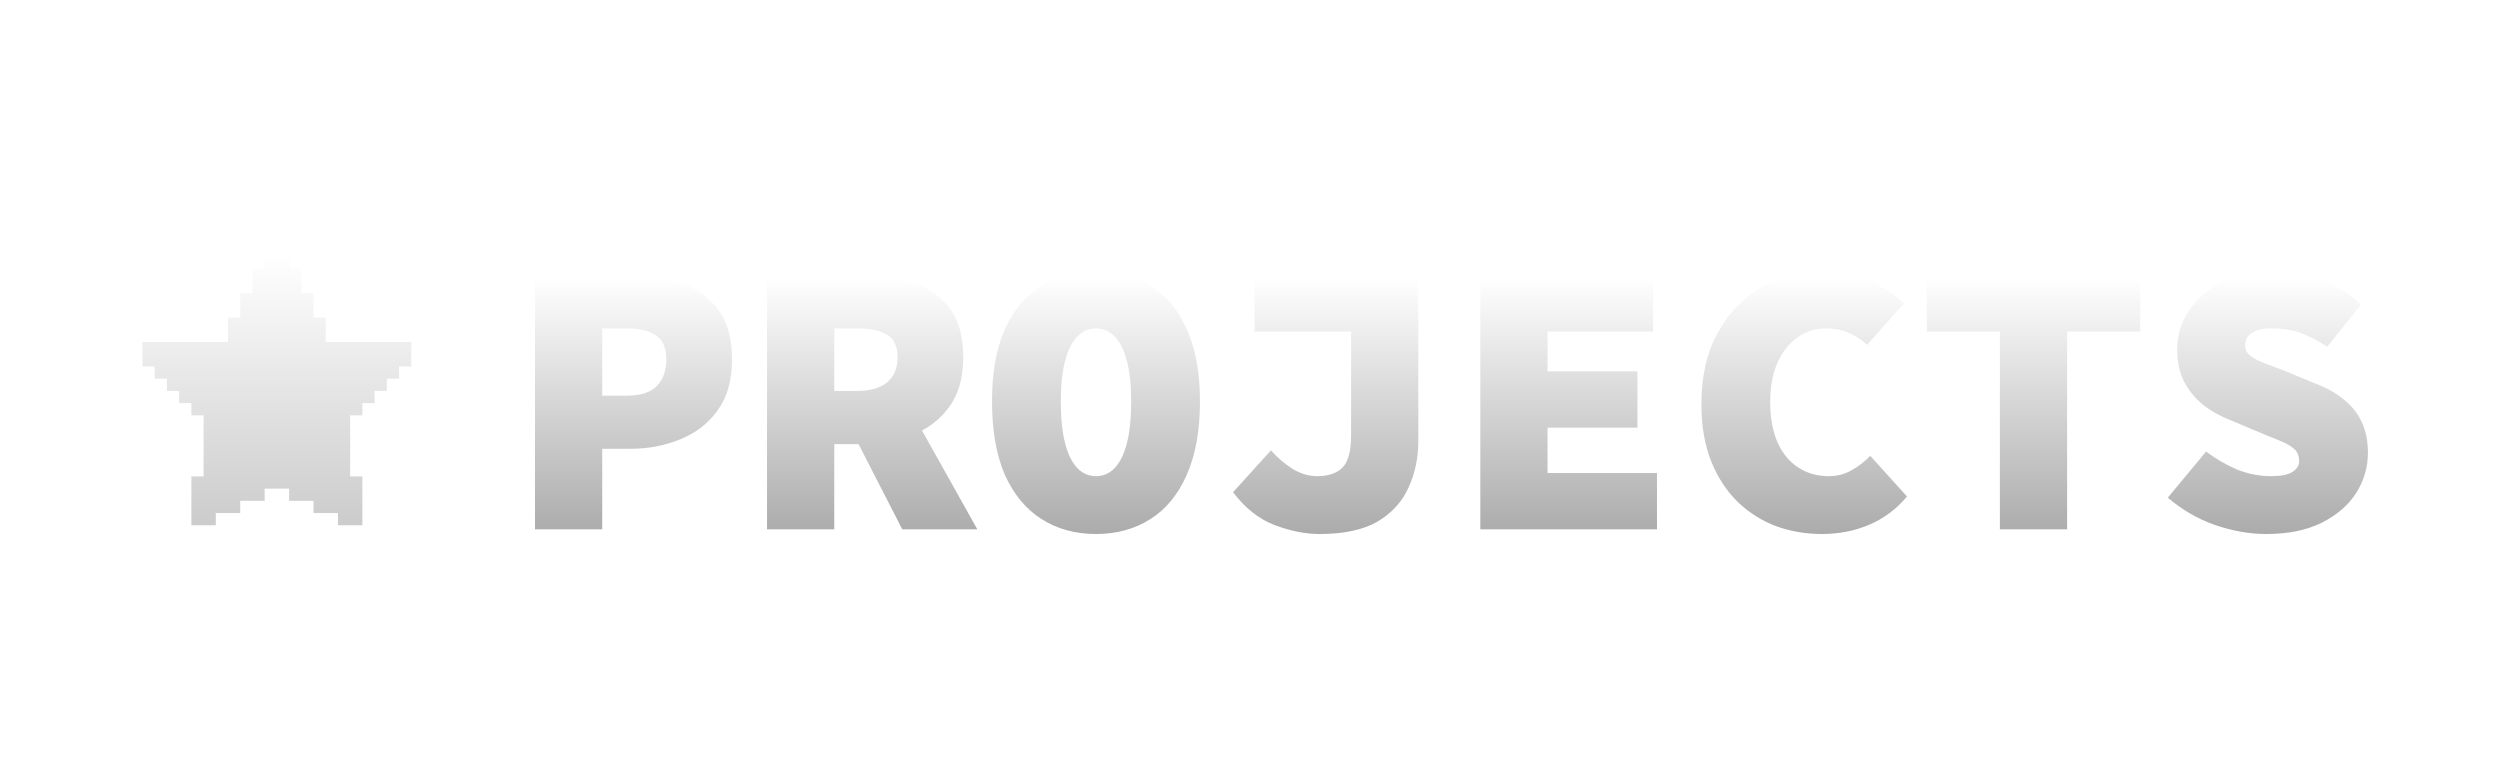 <svg width="614" height="192" viewBox="0 0 614 192" fill="none" xmlns="http://www.w3.org/2000/svg">
<g filter="url(#filter0_d_36_5296)">
<g filter="url(#filter1_b_36_5296)">
<path d="M101 84V90H98V93H95V96H92V99H89V102H86V117H89V129H83V126H77V123H71V120H65V123H59V126H53V129H47V117H50V102H47V99H44V96H41V93H38V90H35V84H56V78H59V72H62V66H65V63H71V66H74V72H77V78H80V84H101Z" fill="url(#paint0_linear_36_5296)" fill-opacity="0.5"/>
</g>
<g filter="url(#filter2_b_36_5296)">
<path d="M131.394 130V67.6H154.818C159.298 67.6 163.426 68.24 167.202 69.52C170.978 70.8 174.018 72.944 176.322 75.952C178.626 78.96 179.778 83.088 179.778 88.336C179.778 93.392 178.594 97.552 176.226 100.816C173.922 104.016 170.85 106.384 167.01 107.92C163.234 109.456 159.17 110.224 154.818 110.224H147.906V130H131.394ZM147.906 97.168H154.05C157.314 97.168 159.714 96.4 161.25 94.864C162.85 93.264 163.65 91.088 163.65 88.336C163.65 85.52 162.818 83.536 161.154 82.384C159.49 81.232 157.122 80.656 154.05 80.656H147.906V97.168ZM188.381 130V67.6H211.613C216.093 67.6 220.221 68.208 223.997 69.424C227.773 70.576 230.813 72.624 233.117 75.568C235.421 78.512 236.573 82.576 236.573 87.76C236.573 92.752 235.421 96.816 233.117 99.952C230.813 103.088 227.773 105.392 223.997 106.864C220.221 108.336 216.093 109.072 211.613 109.072H204.893V130H188.381ZM204.893 96.016H210.461C213.725 96.016 216.189 95.312 217.853 93.904C219.581 92.496 220.445 90.448 220.445 87.76C220.445 85.072 219.581 83.216 217.853 82.192C216.189 81.168 213.725 80.656 210.461 80.656H204.893V96.016ZM208.637 104.752L219.773 93.808L240.029 130H221.597L208.637 104.752ZM269.175 131.152C264.119 131.152 259.671 129.936 255.831 127.504C251.991 125.072 248.983 121.456 246.807 116.656C244.695 111.792 243.639 105.744 243.639 98.512C243.639 91.472 244.695 85.584 246.807 80.848C248.983 76.048 251.991 72.464 255.831 70.096C259.671 67.664 264.119 66.448 269.175 66.448C274.231 66.448 278.679 67.664 282.519 70.096C286.359 72.464 289.335 76.048 291.447 80.848C293.623 85.584 294.711 91.472 294.711 98.512C294.711 105.744 293.623 111.792 291.447 116.656C289.335 121.456 286.359 125.072 282.519 127.504C278.679 129.936 274.231 131.152 269.175 131.152ZM269.175 116.944C270.967 116.944 272.503 116.272 273.783 114.928C275.063 113.584 276.055 111.568 276.759 108.88C277.463 106.128 277.815 102.672 277.815 98.512C277.815 94.544 277.463 91.248 276.759 88.624C276.055 85.936 275.063 83.952 273.783 82.672C272.503 81.328 270.967 80.656 269.175 80.656C267.383 80.656 265.847 81.328 264.567 82.672C263.287 83.952 262.295 85.936 261.591 88.624C260.887 91.248 260.535 94.544 260.535 98.512C260.535 102.672 260.887 106.128 261.591 108.88C262.295 111.568 263.287 113.584 264.567 114.928C265.847 116.272 267.383 116.944 269.175 116.944ZM324.05 131.152C320.594 131.152 316.914 130.416 313.01 128.944C309.17 127.472 305.778 124.784 302.834 120.88L312.146 110.608C313.938 112.592 315.794 114.16 317.714 115.312C319.634 116.4 321.554 116.944 323.474 116.944C326.162 116.944 328.21 116.272 329.618 114.928C331.09 113.52 331.826 110.864 331.826 106.96V81.424H308.114V67.6H348.338V108.304C348.338 112.464 347.538 116.272 345.938 119.728C344.402 123.184 341.874 125.968 338.354 128.08C334.834 130.128 330.066 131.152 324.05 131.152ZM363.564 130V67.6H405.996V81.424H380.076V91.216H402.156V105.04H380.076V116.176H406.956V130H363.564ZM447.431 131.152C443.527 131.152 439.783 130.512 436.199 129.232C432.679 127.888 429.543 125.904 426.791 123.28C424.039 120.592 421.863 117.264 420.263 113.296C418.663 109.264 417.863 104.592 417.863 99.28C417.863 92.304 419.239 86.384 421.991 81.52C424.743 76.592 428.423 72.848 433.031 70.288C437.639 67.728 442.759 66.448 448.391 66.448C452.423 66.448 456.071 67.28 459.335 68.944C462.663 70.544 465.415 72.4 467.591 74.512L458.567 84.688C457.159 83.408 455.623 82.416 453.959 81.712C452.359 81.008 450.503 80.656 448.391 80.656C445.831 80.656 443.527 81.392 441.479 82.864C439.431 84.272 437.799 86.32 436.583 89.008C435.367 91.696 434.759 94.928 434.759 98.704C434.759 102.608 435.367 105.936 436.583 108.688C437.799 111.376 439.495 113.424 441.671 114.832C443.847 116.24 446.343 116.944 449.159 116.944C451.207 116.944 453.063 116.464 454.727 115.504C456.455 114.544 457.991 113.36 459.335 111.952L468.359 121.936C465.799 125.008 462.727 127.312 459.143 128.848C455.559 130.384 451.655 131.152 447.431 131.152ZM491.169 130V81.424H473.217V67.6H525.633V81.424H507.681V130H491.169ZM556.604 131.152C552.508 131.152 548.316 130.416 544.028 128.944C539.804 127.472 535.932 125.232 532.412 122.224L541.82 110.896C544.188 112.688 546.716 114.16 549.404 115.312C552.156 116.4 554.94 116.944 557.756 116.944C560.252 116.944 562.012 116.592 563.036 115.888C564.124 115.184 564.668 114.32 564.668 113.296C564.668 112.08 564.316 111.12 563.612 110.416C562.908 109.712 561.884 109.072 560.54 108.496C559.196 107.92 557.564 107.248 555.644 106.48L547.868 103.216C545.5 102.32 543.292 101.104 541.244 99.568C539.26 97.968 537.66 96.048 536.444 93.808C535.292 91.504 534.716 88.848 534.716 85.84C534.716 82.256 535.708 79.024 537.692 76.144C539.676 73.2 542.46 70.864 546.044 69.136C549.628 67.344 553.788 66.448 558.524 66.448C562.236 66.448 565.948 67.152 569.66 68.56C573.436 69.904 576.828 71.984 579.836 74.8L571.58 85.168C569.34 83.696 567.196 82.576 565.148 81.808C563.1 81.04 560.572 80.656 557.564 80.656C555.772 80.656 554.3 81.008 553.148 81.712C551.996 82.352 551.42 83.408 551.42 84.88C551.42 85.84 551.804 86.64 552.572 87.28C553.34 87.92 554.46 88.528 555.932 89.104C557.404 89.68 559.164 90.352 561.212 91.12L568.412 94.096C571.228 95.12 573.596 96.432 575.516 98.032C577.5 99.568 579.004 101.424 580.028 103.6C581.052 105.776 581.564 108.304 581.564 111.184C581.564 114.704 580.604 118 578.684 121.072C576.764 124.08 573.948 126.512 570.236 128.368C566.524 130.224 561.98 131.152 556.604 131.152Z" fill="url(#paint1_linear_36_5296)" fill-opacity="0.5"/>
</g>
</g>
<defs>
<filter id="filter0_d_36_5296" x="0.1" y="-31.9" width="617.8" height="255.8" filterUnits="userSpaceOnUse" color-interpolation-filters="sRGB">
<feFlood flood-opacity="0" result="BackgroundImageFix"/>
<feColorMatrix in="SourceAlpha" type="matrix" values="0 0 0 0 0 0 0 0 0 0 0 0 0 0 0 0 0 0 127 0" result="hardAlpha"/>
<feOffset/>
<feGaussianBlur stdDeviation="15.95"/>
<feComposite in2="hardAlpha" operator="out"/>
<feColorMatrix type="matrix" values="0 0 0 0 0 0 0 0 0 0.663 0 0 0 0 0.918 0 0 0 0.28 0"/>
<feBlend mode="normal" in2="BackgroundImageFix" result="effect1_dropShadow_36_5296"/>
<feBlend mode="normal" in="SourceGraphic" in2="effect1_dropShadow_36_5296" result="shape"/>
</filter>
<filter id="filter1_b_36_5296" x="27" y="55" width="82" height="82" filterUnits="userSpaceOnUse" color-interpolation-filters="sRGB">
<feFlood flood-opacity="0" result="BackgroundImageFix"/>
<feGaussianBlur in="BackgroundImageFix" stdDeviation="2.5"/>
<feComposite in2="SourceAlpha" operator="in" result="effect1_backgroundBlur_36_5296"/>
<feBlend mode="normal" in="SourceGraphic" in2="effect1_backgroundBlur_36_5296" result="shape"/>
</filter>
<filter id="filter2_b_36_5296" x="126.394" y="61.448" width="460.169" height="74.704" filterUnits="userSpaceOnUse" color-interpolation-filters="sRGB">
<feFlood flood-opacity="0" result="BackgroundImageFix"/>
<feGaussianBlur in="BackgroundImageFix" stdDeviation="2.5"/>
<feComposite in2="SourceAlpha" operator="in" result="effect1_backgroundBlur_36_5296"/>
<feBlend mode="normal" in="SourceGraphic" in2="effect1_backgroundBlur_36_5296" result="shape"/>
</filter>
<linearGradient id="paint0_linear_36_5296" x1="68" y1="63" x2="68" y2="129" gradientUnits="userSpaceOnUse">
<stop stop-color="white"/>
<stop offset="1" stop-color="#999999"/>
</linearGradient>
<linearGradient id="paint1_linear_36_5296" x1="355" y1="68.5" x2="355" y2="136.5" gradientUnits="userSpaceOnUse">
<stop stop-color="white"/>
<stop offset="1" stop-color="#4A4A4A"/>
</linearGradient>
</defs>
</svg>
